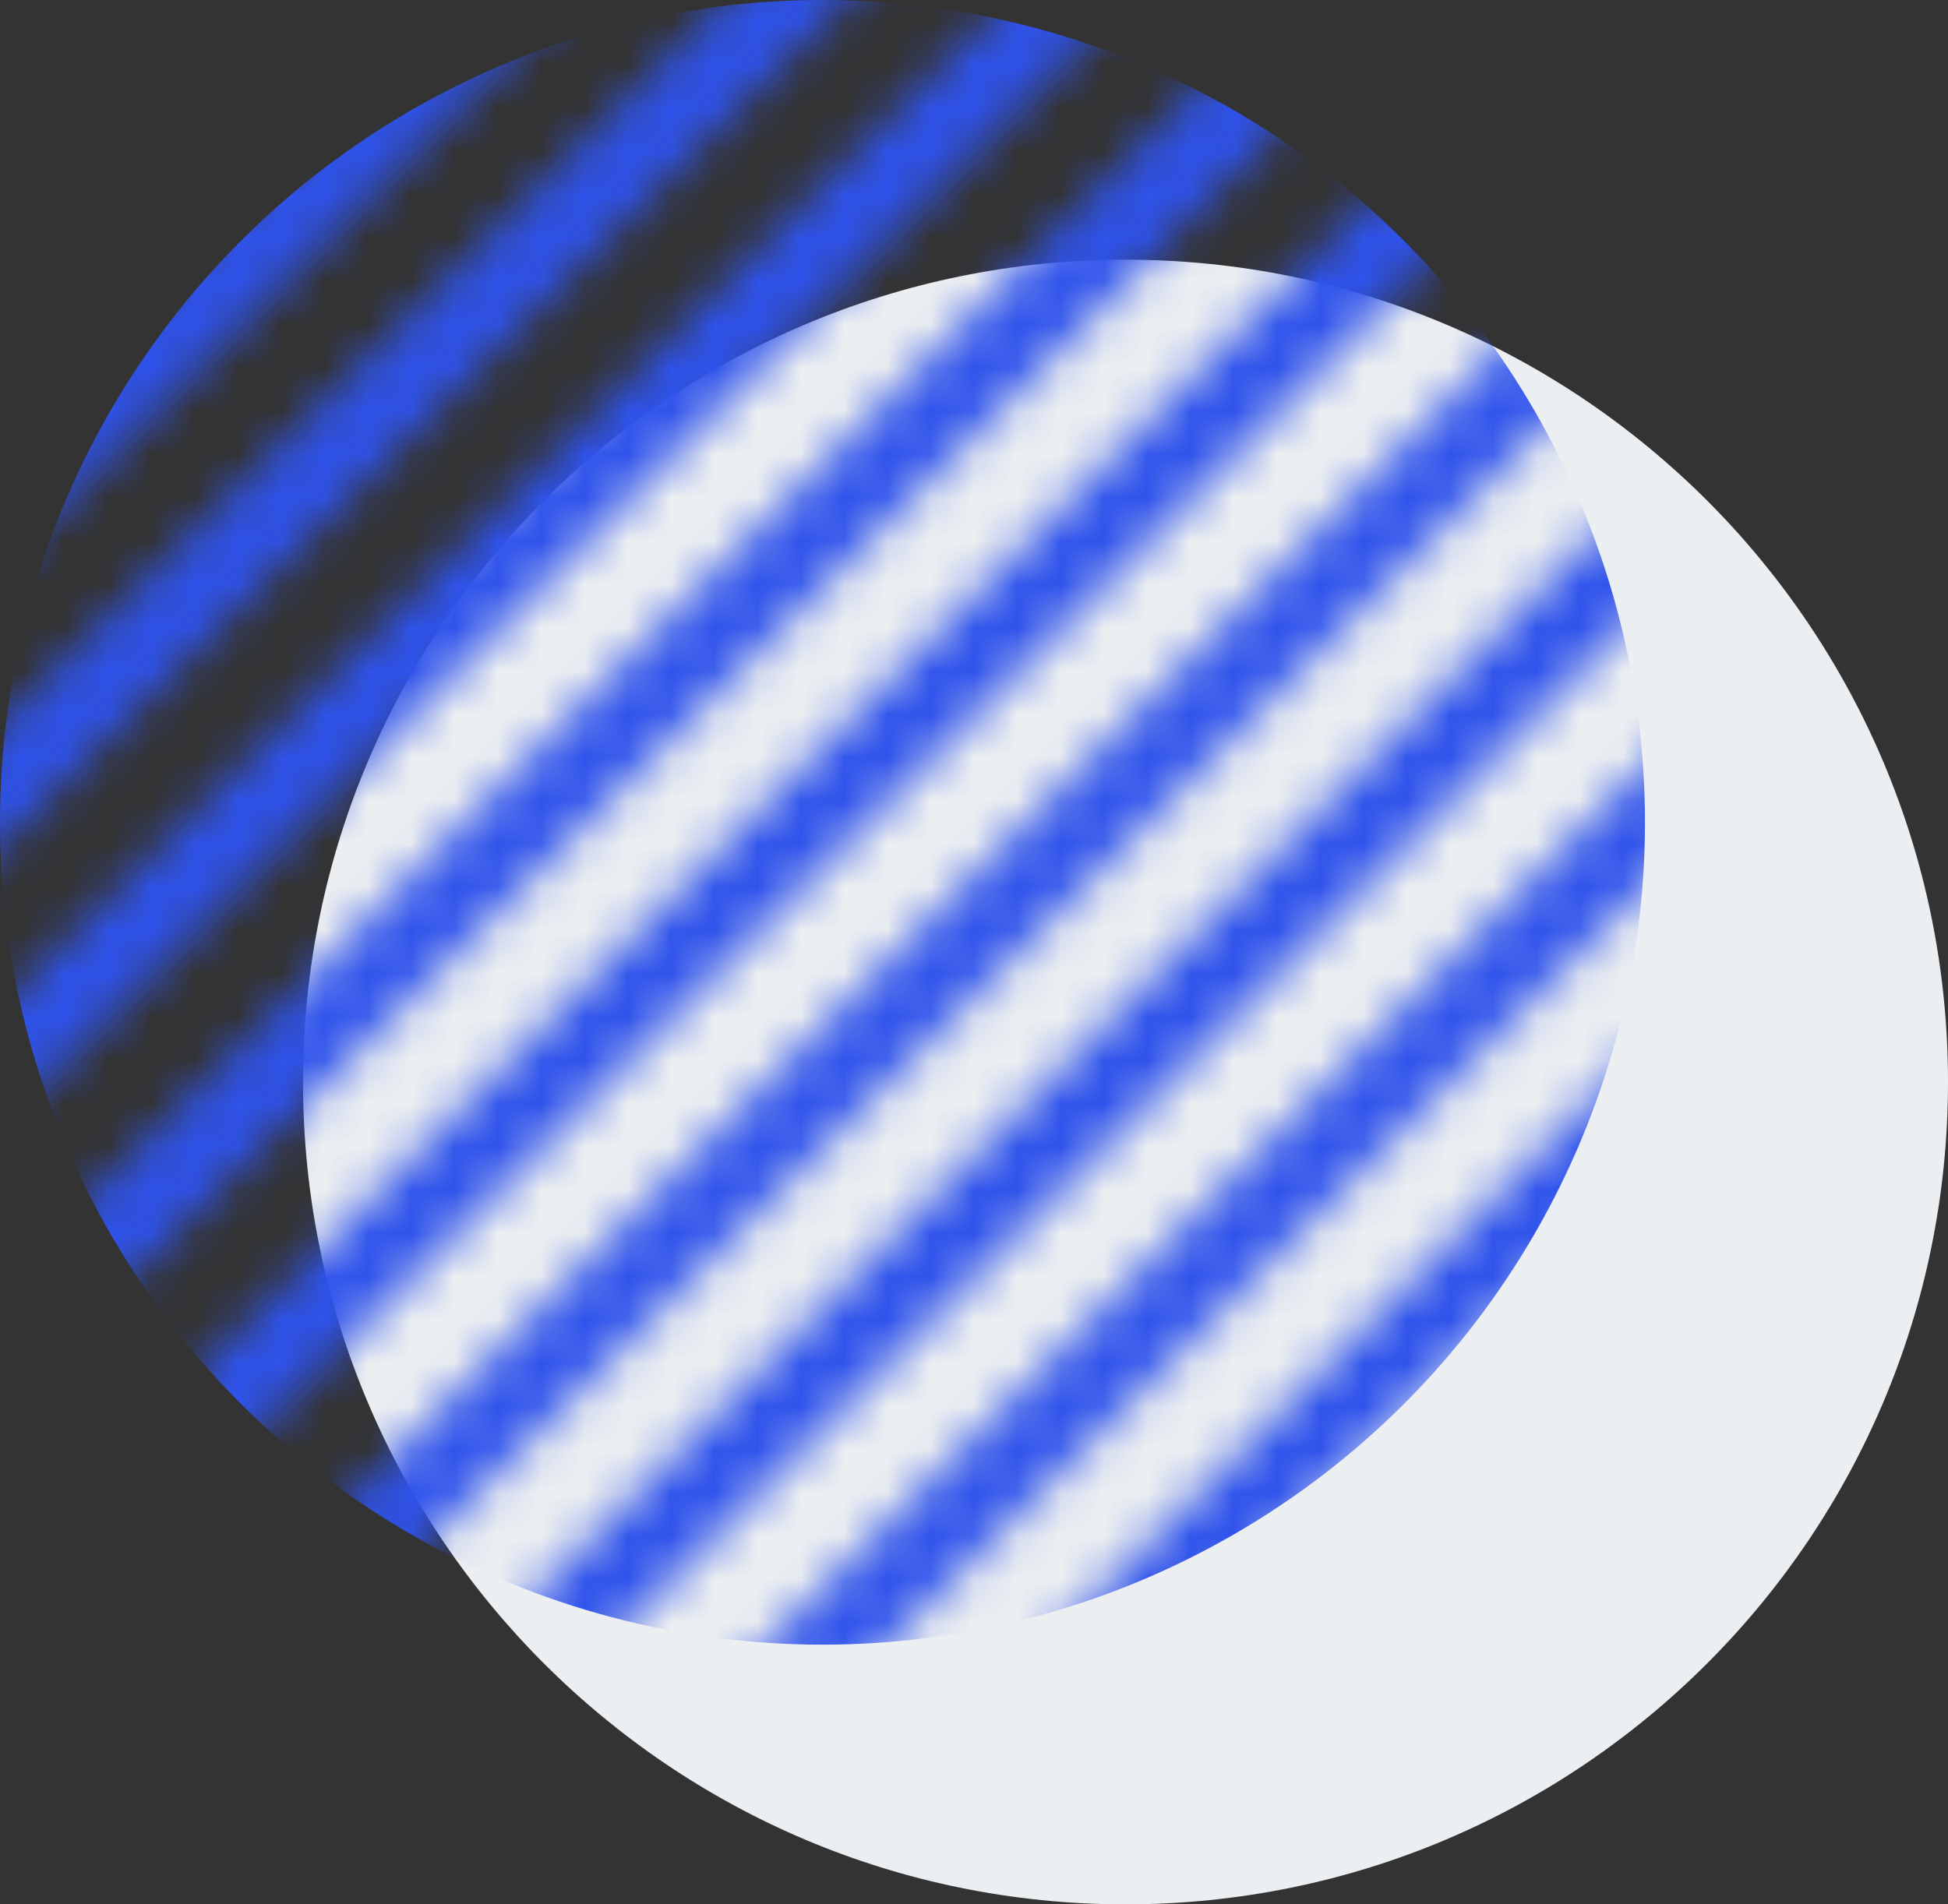<svg width="45" height="44" viewBox="0 0 45 44" fill="none" xmlns="http://www.w3.org/2000/svg">
<rect x="0" y="0" width="45" height="44" fill="#333333" stroke="none"/>
<g clip-path="url(#clip0)">
<path d="M26 44C36.493 44 45 35.493 45 25C45 14.507 36.493 6 26 6C15.507 6 7 14.507 7 25C7 35.493 15.507 44 26 44Z" fill="#ECEFF1"/>
<mask id="mask0" mask-type="alpha" maskUnits="userSpaceOnUse" x="-118" y="-37" width="284" height="115">
<path d="M-110.516 76.761L2.245 -36" stroke="#17103C" stroke-width="2" stroke-miterlimit="10" stroke-linecap="round" stroke-linejoin="round"/>
<path d="M-104.021 76.761L8.739 -36" stroke="#17103C" stroke-width="2" stroke-miterlimit="10" stroke-linecap="round" stroke-linejoin="round"/>
<path d="M-97.537 76.761L15.224 -36" stroke="#17103C" stroke-width="2" stroke-miterlimit="10" stroke-linecap="round" stroke-linejoin="round"/>
<path d="M-91.045 76.761L21.716 -36" stroke="#17103C" stroke-width="2" stroke-miterlimit="10" stroke-linecap="round" stroke-linejoin="round"/>
<path d="M-84.559 76.761L28.202 -36" stroke="#17103C" stroke-width="2" stroke-miterlimit="10" stroke-linecap="round" stroke-linejoin="round"/>
<path d="M-78.066 76.761L34.694 -36" stroke="#17103C" stroke-width="2" stroke-miterlimit="10" stroke-linecap="round" stroke-linejoin="round"/>
<path d="M-71.582 76.761L41.179 -36" stroke="#17103C" stroke-width="2" stroke-miterlimit="10" stroke-linecap="round" stroke-linejoin="round"/>
<path d="M-65.088 76.761L47.673 -36" stroke="#17103C" stroke-width="2" stroke-miterlimit="10" stroke-linecap="round" stroke-linejoin="round"/>
<path d="M-58.603 76.761L54.157 -36" stroke="#17103C" stroke-width="2" stroke-miterlimit="10" stroke-linecap="round" stroke-linejoin="round"/>
<path d="M-52.111 76.761L60.65 -36" stroke="#17103C" stroke-width="2" stroke-miterlimit="10" stroke-linecap="round" stroke-linejoin="round"/>
<path d="M-45.627 76.761L67.134 -36" stroke="#17103C" stroke-width="2" stroke-miterlimit="10" stroke-linecap="round" stroke-linejoin="round"/>
<path d="M-39.133 76.761L73.628 -36" stroke="#17103C" stroke-width="2" stroke-miterlimit="10" stroke-linecap="round" stroke-linejoin="round"/>
<path d="M-32.648 76.761L80.112 -36" stroke="#17103C" stroke-width="2" stroke-miterlimit="10" stroke-linecap="round" stroke-linejoin="round"/>
<path d="M-26.164 76.761L86.597 -36" stroke="#17103C" stroke-width="2" stroke-miterlimit="10" stroke-linecap="round" stroke-linejoin="round"/>
<path d="M-19.67 76.761L93.091 -36" stroke="#17103C" stroke-width="2" stroke-miterlimit="10" stroke-linecap="round" stroke-linejoin="round"/>
<path d="M-13.185 76.761L99.575 -36" stroke="#17103C" stroke-width="2" stroke-miterlimit="10" stroke-linecap="round" stroke-linejoin="round"/>
<path d="M-6.693 76.761L106.068 -36" stroke="#17103C" stroke-width="2" stroke-miterlimit="10" stroke-linecap="round" stroke-linejoin="round"/>
<path d="M-0.207 76.761L112.554 -36" stroke="#17103C" stroke-width="2" stroke-miterlimit="10" stroke-linecap="round" stroke-linejoin="round"/>
<path d="M6.285 76.761L119.046 -36" stroke="#17103C" stroke-width="2" stroke-miterlimit="10" stroke-linecap="round" stroke-linejoin="round"/>
<path d="M12.77 76.761L125.53 -36" stroke="#17103C" stroke-width="2" stroke-miterlimit="10" stroke-linecap="round" stroke-linejoin="round"/>
<path d="M19.264 76.761L132.025 -36" stroke="#17103C" stroke-width="2" stroke-miterlimit="10" stroke-linecap="round" stroke-linejoin="round"/>
<path d="M25.748 76.761L138.509 -36" stroke="#17103C" stroke-width="2" stroke-miterlimit="10" stroke-linecap="round" stroke-linejoin="round"/>
<path d="M32.24 76.761L145.001 -36" stroke="#17103C" stroke-width="2" stroke-miterlimit="10" stroke-linecap="round" stroke-linejoin="round"/>
<path d="M38.727 76.761L151.487 -36" stroke="#17103C" stroke-width="2" stroke-miterlimit="10" stroke-linecap="round" stroke-linejoin="round"/>
<path d="M45.219 76.761L157.98 -36" stroke="#17103C" stroke-width="2" stroke-miterlimit="10" stroke-linecap="round" stroke-linejoin="round"/>
</mask>
<g mask="url(#mask0)">
<circle cx="19" cy="19" r="19" fill="#2F53EB"/>
</g>
</g>
<defs>
<clipPath id="clip0">
<rect width="45" height="44" fill="white"/>
</clipPath>
</defs>
</svg>
